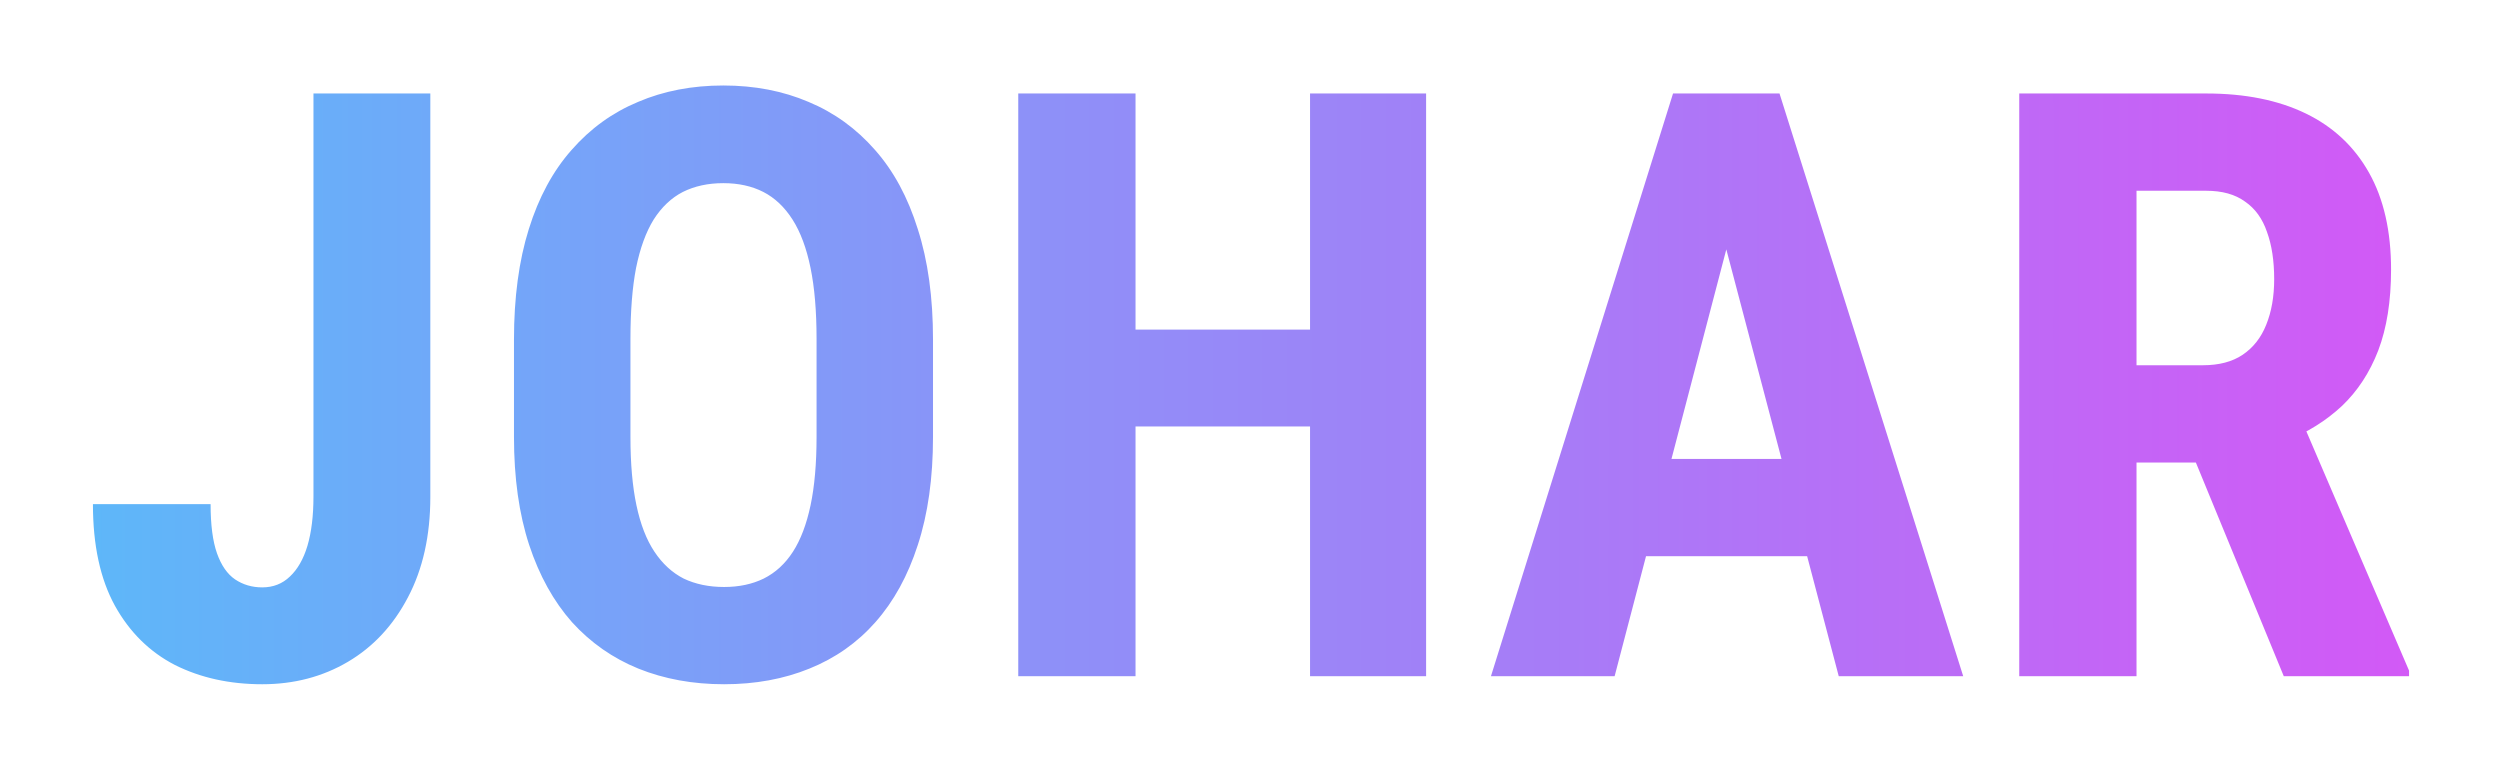 <svg width="122" height="38" viewBox="0 0 122 38" fill="none" xmlns="http://www.w3.org/2000/svg">
<g filter="url(#filter0_d_1_3)">
<path d="M15.297 20.23V0.562H21V20.25C21 22.138 20.635 23.772 19.906 25.152C19.19 26.52 18.213 27.568 16.977 28.297C15.74 29.026 14.346 29.391 12.797 29.391C11.208 29.391 9.789 29.078 8.539 28.453C7.302 27.815 6.326 26.852 5.609 25.562C4.893 24.26 4.535 22.607 4.535 20.602H10.277C10.277 21.617 10.382 22.418 10.59 23.004C10.798 23.59 11.091 24.013 11.469 24.273C11.859 24.534 12.302 24.664 12.797 24.664C13.331 24.664 13.78 24.488 14.145 24.137C14.522 23.785 14.809 23.284 15.004 22.633C15.199 21.969 15.297 21.168 15.297 20.23ZM45.531 12.574V17.32C45.531 19.326 45.284 21.083 44.789 22.594C44.307 24.091 43.617 25.348 42.719 26.363C41.833 27.366 40.759 28.121 39.496 28.629C38.246 29.137 36.859 29.391 35.336 29.391C33.812 29.391 32.419 29.137 31.156 28.629C29.906 28.121 28.826 27.366 27.914 26.363C27.016 25.348 26.319 24.091 25.824 22.594C25.329 21.083 25.082 19.326 25.082 17.32V12.574C25.082 10.517 25.323 8.72 25.805 7.184C26.287 5.634 26.983 4.345 27.895 3.316C28.806 2.275 29.887 1.493 31.137 0.973C32.387 0.439 33.773 0.172 35.297 0.172C36.82 0.172 38.207 0.439 39.457 0.973C40.707 1.493 41.788 2.275 42.699 3.316C43.611 4.345 44.307 5.634 44.789 7.184C45.284 8.72 45.531 10.517 45.531 12.574ZM39.848 17.32V12.535C39.848 11.181 39.75 10.029 39.555 9.078C39.359 8.115 39.066 7.327 38.676 6.715C38.285 6.103 37.81 5.654 37.25 5.367C36.69 5.081 36.039 4.938 35.297 4.938C34.555 4.938 33.897 5.081 33.324 5.367C32.764 5.654 32.289 6.103 31.898 6.715C31.521 7.327 31.234 8.115 31.039 9.078C30.857 10.029 30.766 11.181 30.766 12.535V17.32C30.766 18.622 30.863 19.736 31.059 20.66C31.254 21.585 31.547 22.34 31.938 22.926C32.328 23.512 32.803 23.948 33.363 24.234C33.936 24.508 34.594 24.645 35.336 24.645C36.065 24.645 36.71 24.508 37.27 24.234C37.842 23.948 38.318 23.512 38.695 22.926C39.073 22.34 39.359 21.585 39.555 20.66C39.75 19.736 39.848 18.622 39.848 17.32ZM65.453 12.086V16.812H53.793V12.086H65.453ZM55.414 0.562V29H49.691V0.562H55.414ZM69.594 0.562V29H63.93V0.562H69.594ZM84.906 5.641L78.793 29H72.758L81.644 0.562H85.414L84.906 5.641ZM89.731 29L83.578 5.641L83.012 0.562H86.84L95.805 29H89.731ZM89.945 18.395V23.141H77.113V18.395H89.945ZM98.539 0.562H107.66C109.561 0.562 111.182 0.888 112.523 1.539C113.865 2.19 114.893 3.154 115.609 4.43C116.326 5.706 116.684 7.281 116.684 9.156C116.684 10.693 116.475 12.008 116.059 13.102C115.642 14.182 115.049 15.087 114.281 15.816C113.513 16.533 112.595 17.105 111.527 17.535L109.789 18.57H102.387L102.367 13.824H107.504C108.285 13.824 108.93 13.655 109.438 13.316C109.958 12.965 110.342 12.477 110.59 11.852C110.85 11.213 110.98 10.471 110.98 9.625C110.98 8.727 110.863 7.958 110.629 7.32C110.408 6.669 110.049 6.174 109.555 5.836C109.073 5.484 108.441 5.309 107.66 5.309H104.262V29H98.539V0.562ZM111.449 29L106.234 16.324L112.23 16.305L117.562 28.727V29H111.449Z" fill="url(#paint0_linear_1_3)"/>
</g>
<defs>
<filter id="filter0_d_1_3" x="0.535" y="0.172" width="121.027" height="37.219" filterUnits="userSpaceOnUse" color-interpolation-filters="sRGB">
<feFlood flood-opacity="0" result="BackgroundImageFix"/>
<feColorMatrix in="SourceAlpha" type="matrix" values="0 0 0 0 0 0 0 0 0 0 0 0 0 0 0 0 0 0 127 0" result="hardAlpha"/>
<feOffset dy="4"/>
<feGaussianBlur stdDeviation="2"/>
<feComposite in2="hardAlpha" operator="out"/>
<feColorMatrix type="matrix" values="0 0 0 0 0 0 0 0 0 0 0 0 0 0 0 0 0 0 0.25 0"/>
<feBlend mode="normal" in2="BackgroundImageFix" result="effect1_dropShadow_1_3"/>
<feBlend mode="normal" in="SourceGraphic" in2="effect1_dropShadow_1_3" result="shape"/>
</filter>
<linearGradient id="paint0_linear_1_3" x1="-15" y1="32" x2="137" y2="32" gradientUnits="userSpaceOnUse">
<stop stop-color="#4AC7FA"/>
<stop offset="1" stop-color="#E649F5"/>
</linearGradient>
</defs>
</svg>

